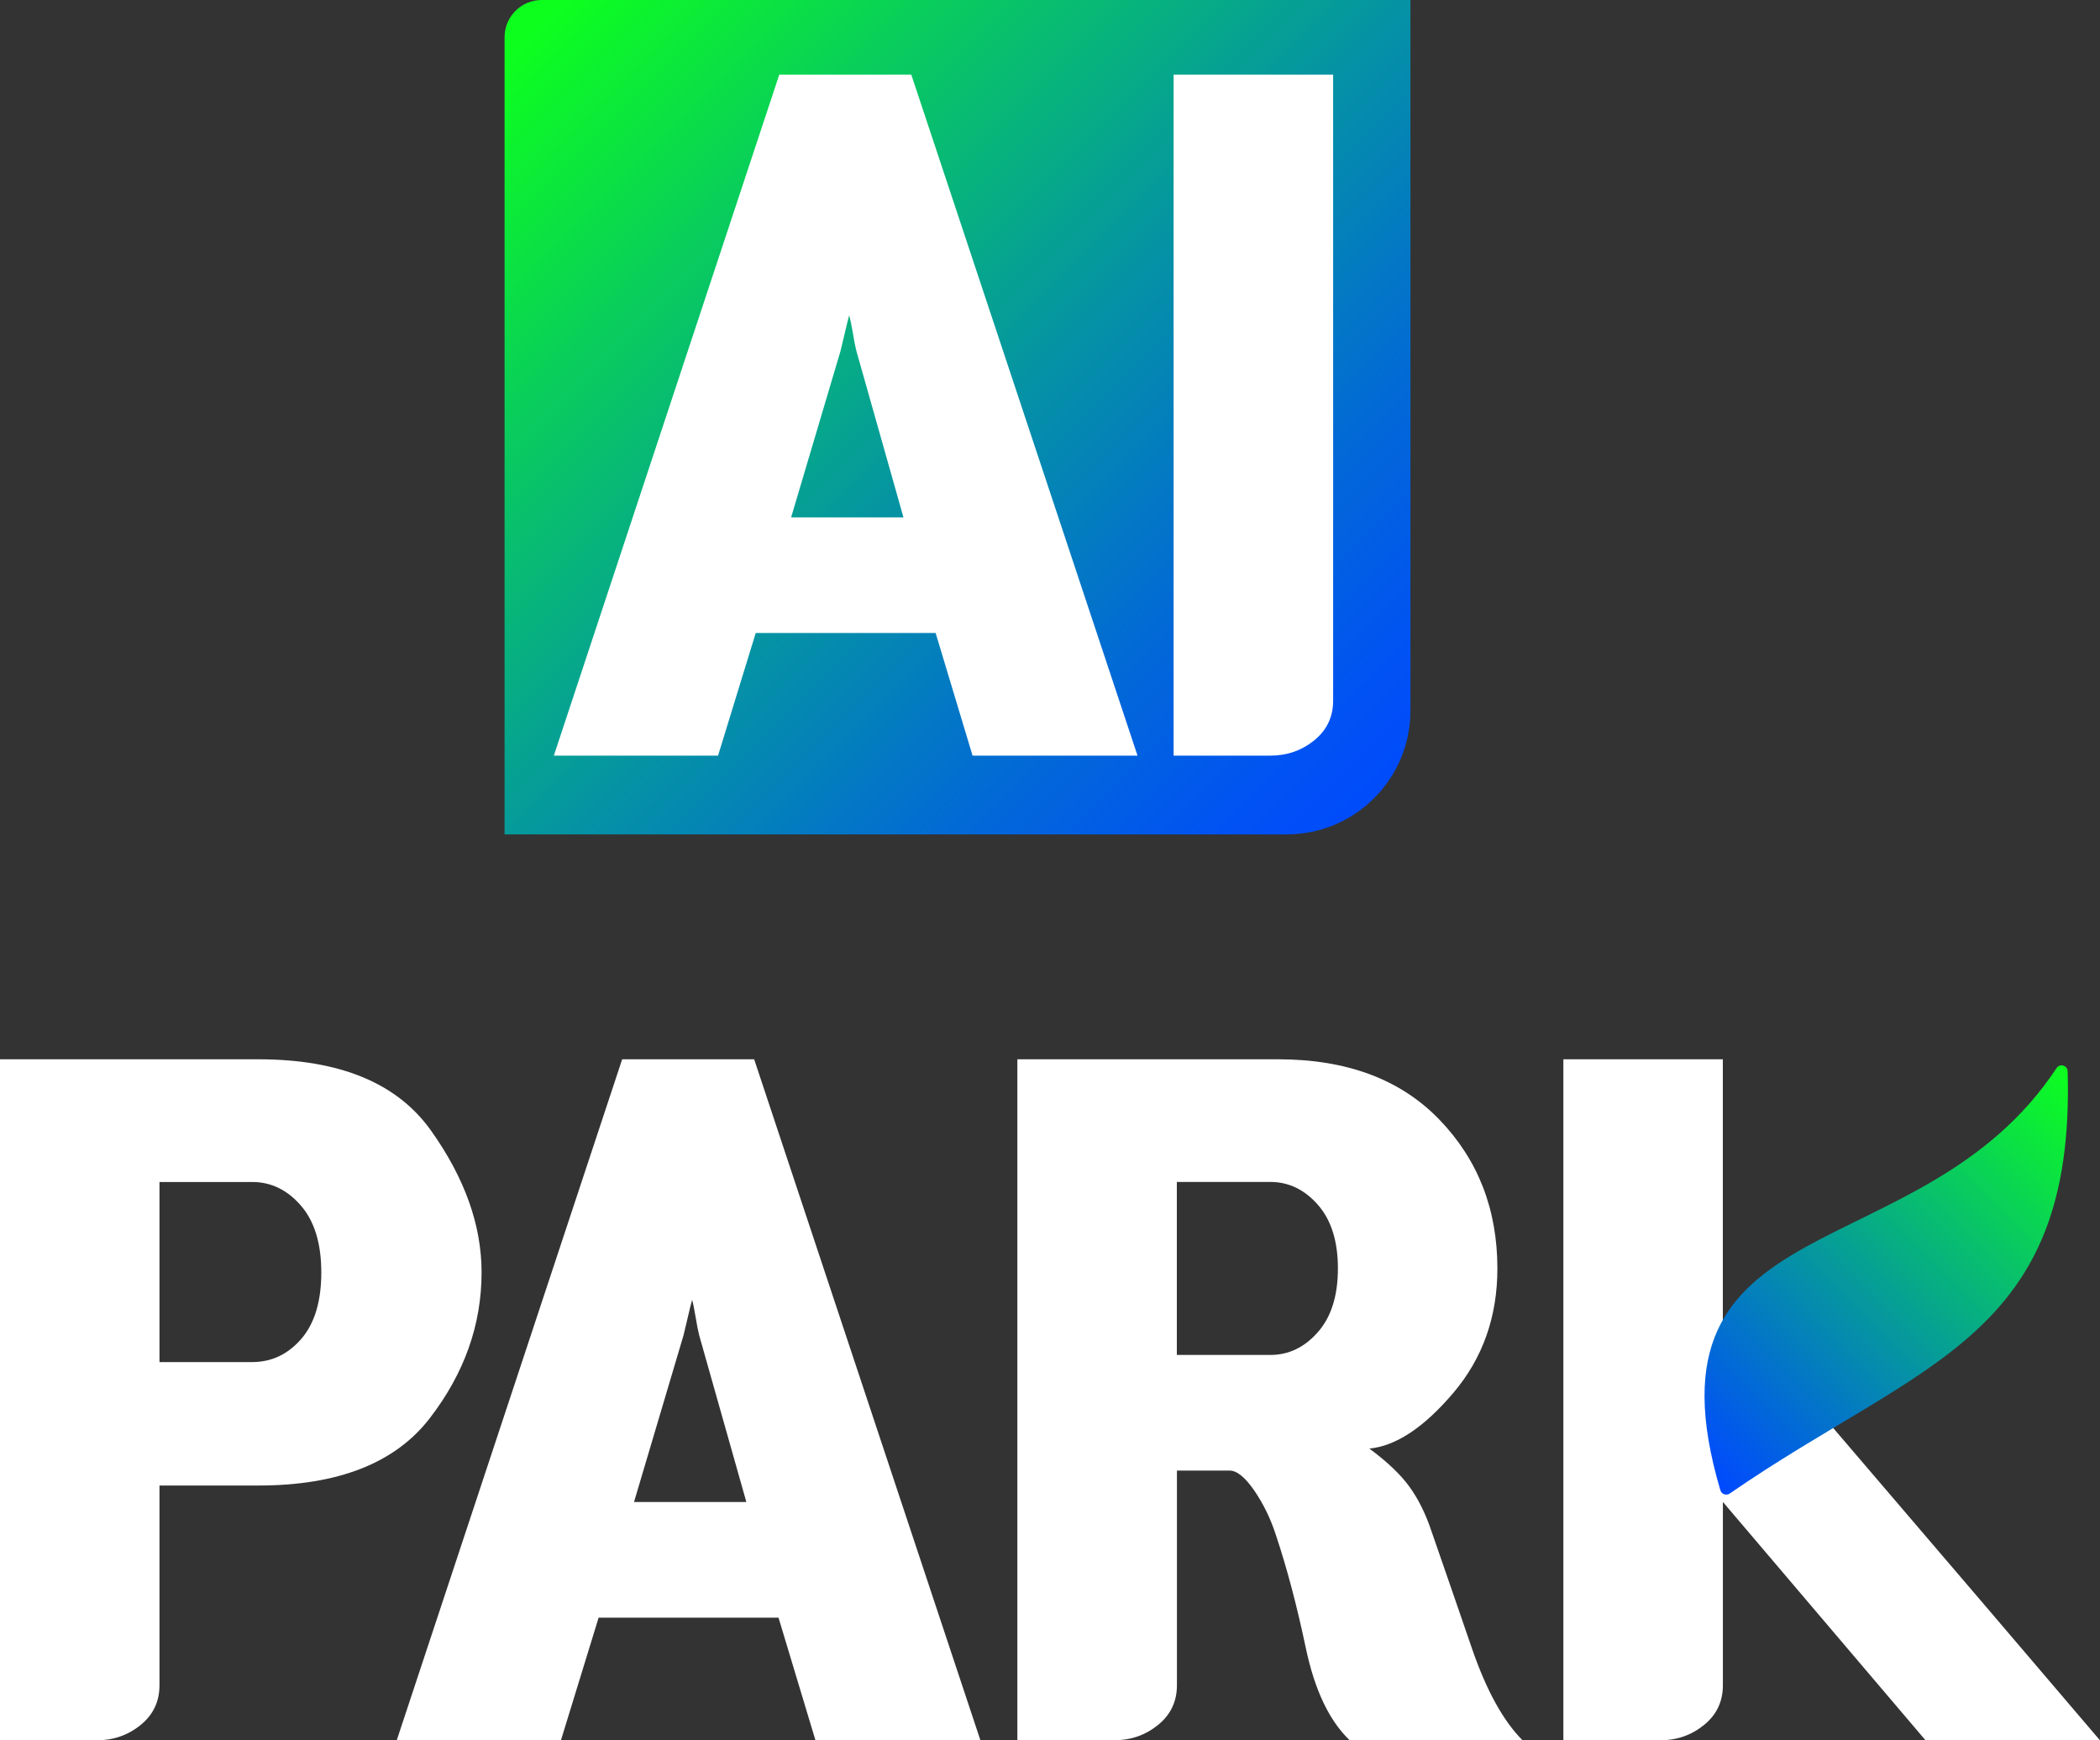 <svg width="140" height="116" viewBox="0 0 140 116" fill="none" xmlns="http://www.w3.org/2000/svg">
<rect x="0" y="0" width="140" height="116" fill="#333333" stroke="none"/>
<path d="M85.779 55.614H33.638V2.477C33.638 1.109 34.746 0 36.113 0H94.03V47.36C94.03 51.918 90.337 55.614 85.779 55.614Z" fill="url(#paint0_linear_775_3881)"/>
<path d="M64.838 50.366L62.375 42.19H50.382L47.869 50.366H36.922L51.952 4.974H60.752L75.835 50.366H64.838ZM56.615 21.012C56.544 21.256 56.45 21.64 56.328 22.165C56.207 22.69 56.11 23.09 56.041 23.371L52.742 34.483H60.23L57.087 23.371C57.015 23.093 56.937 22.69 56.853 22.165C56.762 21.643 56.684 21.259 56.615 21.012Z" fill="white"/>
<path d="M78.244 4.974H88.876V46.698C88.876 47.782 88.458 48.663 87.618 49.344C86.781 50.025 85.801 50.366 84.684 50.366H78.241V4.974H78.244Z" fill="white"/>
<path d="M0 115.997V70.605H17.231C22.643 70.605 26.474 72.185 28.727 75.347C30.981 78.511 32.105 81.664 32.105 84.809C32.105 88.305 30.953 91.545 28.649 94.531C26.346 97.518 22.541 99.014 17.231 99.014H10.632V112.329C10.632 113.413 10.214 114.294 9.374 114.975C8.537 115.656 7.557 115.997 6.44 115.997H0ZM21.42 84.809C21.42 82.888 20.967 81.401 20.059 80.355C19.151 79.305 18.067 78.783 16.812 78.783H10.632V90.786H16.812C18.105 90.786 19.194 90.27 20.087 89.239C20.977 88.208 21.42 86.731 21.42 84.809Z" fill="white"/>
<path d="M54.364 115.997L51.901 107.821H39.908L37.395 115.997H26.448L41.478 70.605H50.278L65.361 115.997H54.364ZM46.142 86.643C46.07 86.887 45.976 87.271 45.855 87.796C45.733 88.321 45.636 88.724 45.568 89.002L42.268 100.114H49.757L46.613 89.002C46.541 88.724 46.463 88.321 46.376 87.796C46.289 87.271 46.211 86.887 46.142 86.643Z" fill="white"/>
<path d="M67.824 115.997V70.605H85.214C89.787 70.605 93.365 71.942 95.949 74.616C98.534 77.29 99.826 80.601 99.826 84.55C99.826 87.765 98.849 90.526 96.895 92.832C94.938 95.138 93.071 96.378 91.292 96.553C92.478 97.427 93.368 98.274 93.964 99.096C94.557 99.917 95.047 100.904 95.431 102.057C96.271 104.469 97.166 107.071 98.128 109.867C99.089 112.663 100.216 114.706 101.509 116H89.987C88.626 114.706 87.646 112.654 87.053 109.839C86.46 107.028 85.798 104.519 85.061 102.317C84.712 101.232 84.231 100.245 83.622 99.355C83.01 98.465 82.461 98.018 81.971 98.018H78.462V112.326C78.462 113.41 78.044 114.291 77.204 114.972C76.365 115.653 75.388 115.994 74.27 115.994H67.824V115.997ZM89.194 84.547C89.194 82.732 88.748 81.314 87.858 80.302C86.969 79.289 85.91 78.78 84.69 78.78H78.456V90.311H84.69C85.91 90.311 86.969 89.805 87.858 88.79C88.748 87.78 89.194 86.365 89.194 84.547Z" fill="white"/>
<path d="M132.29 106.962L118.48 90.817L118.324 89.361L114.856 96.856V70.605H104.224V115.997H110.667C111.785 115.997 112.762 115.656 113.601 114.975C114.441 114.294 114.859 113.41 114.859 112.329V100.108L128.372 116H140L132.29 106.962Z" fill="white"/>
<path d="M115.315 99.549C128.073 90.739 138.361 89.199 137.843 71.405C137.831 71.008 137.319 70.861 137.103 71.192C128.045 84.925 108.953 79.921 114.691 99.33C114.769 99.596 115.09 99.705 115.315 99.549Z" fill="url(#paint1_linear_775_3881)"/>
<defs>
<linearGradient id="paint0_linear_775_3881" x1="36.867" y1="0.819" x2="91.751" y2="55.659" gradientUnits="userSpaceOnUse">
<stop stop-color="#0DFF1E"/>
<stop offset="0.23" stop-color="#09CC5D"/>
<stop offset="0.503" stop-color="#0594A2"/>
<stop offset="0.732" stop-color="#026BD4"/>
<stop offset="0.904" stop-color="#0152F3"/>
<stop offset="1" stop-color="#0049FF"/>
</linearGradient>
<linearGradient id="paint1_linear_775_3881" x1="113.354" y1="98.062" x2="139.017" y2="72.42" gradientUnits="userSpaceOnUse">
<stop stop-color="#0049FF"/>
<stop offset="1" stop-color="#0DFF1E"/>
</linearGradient>
</defs>
</svg>
